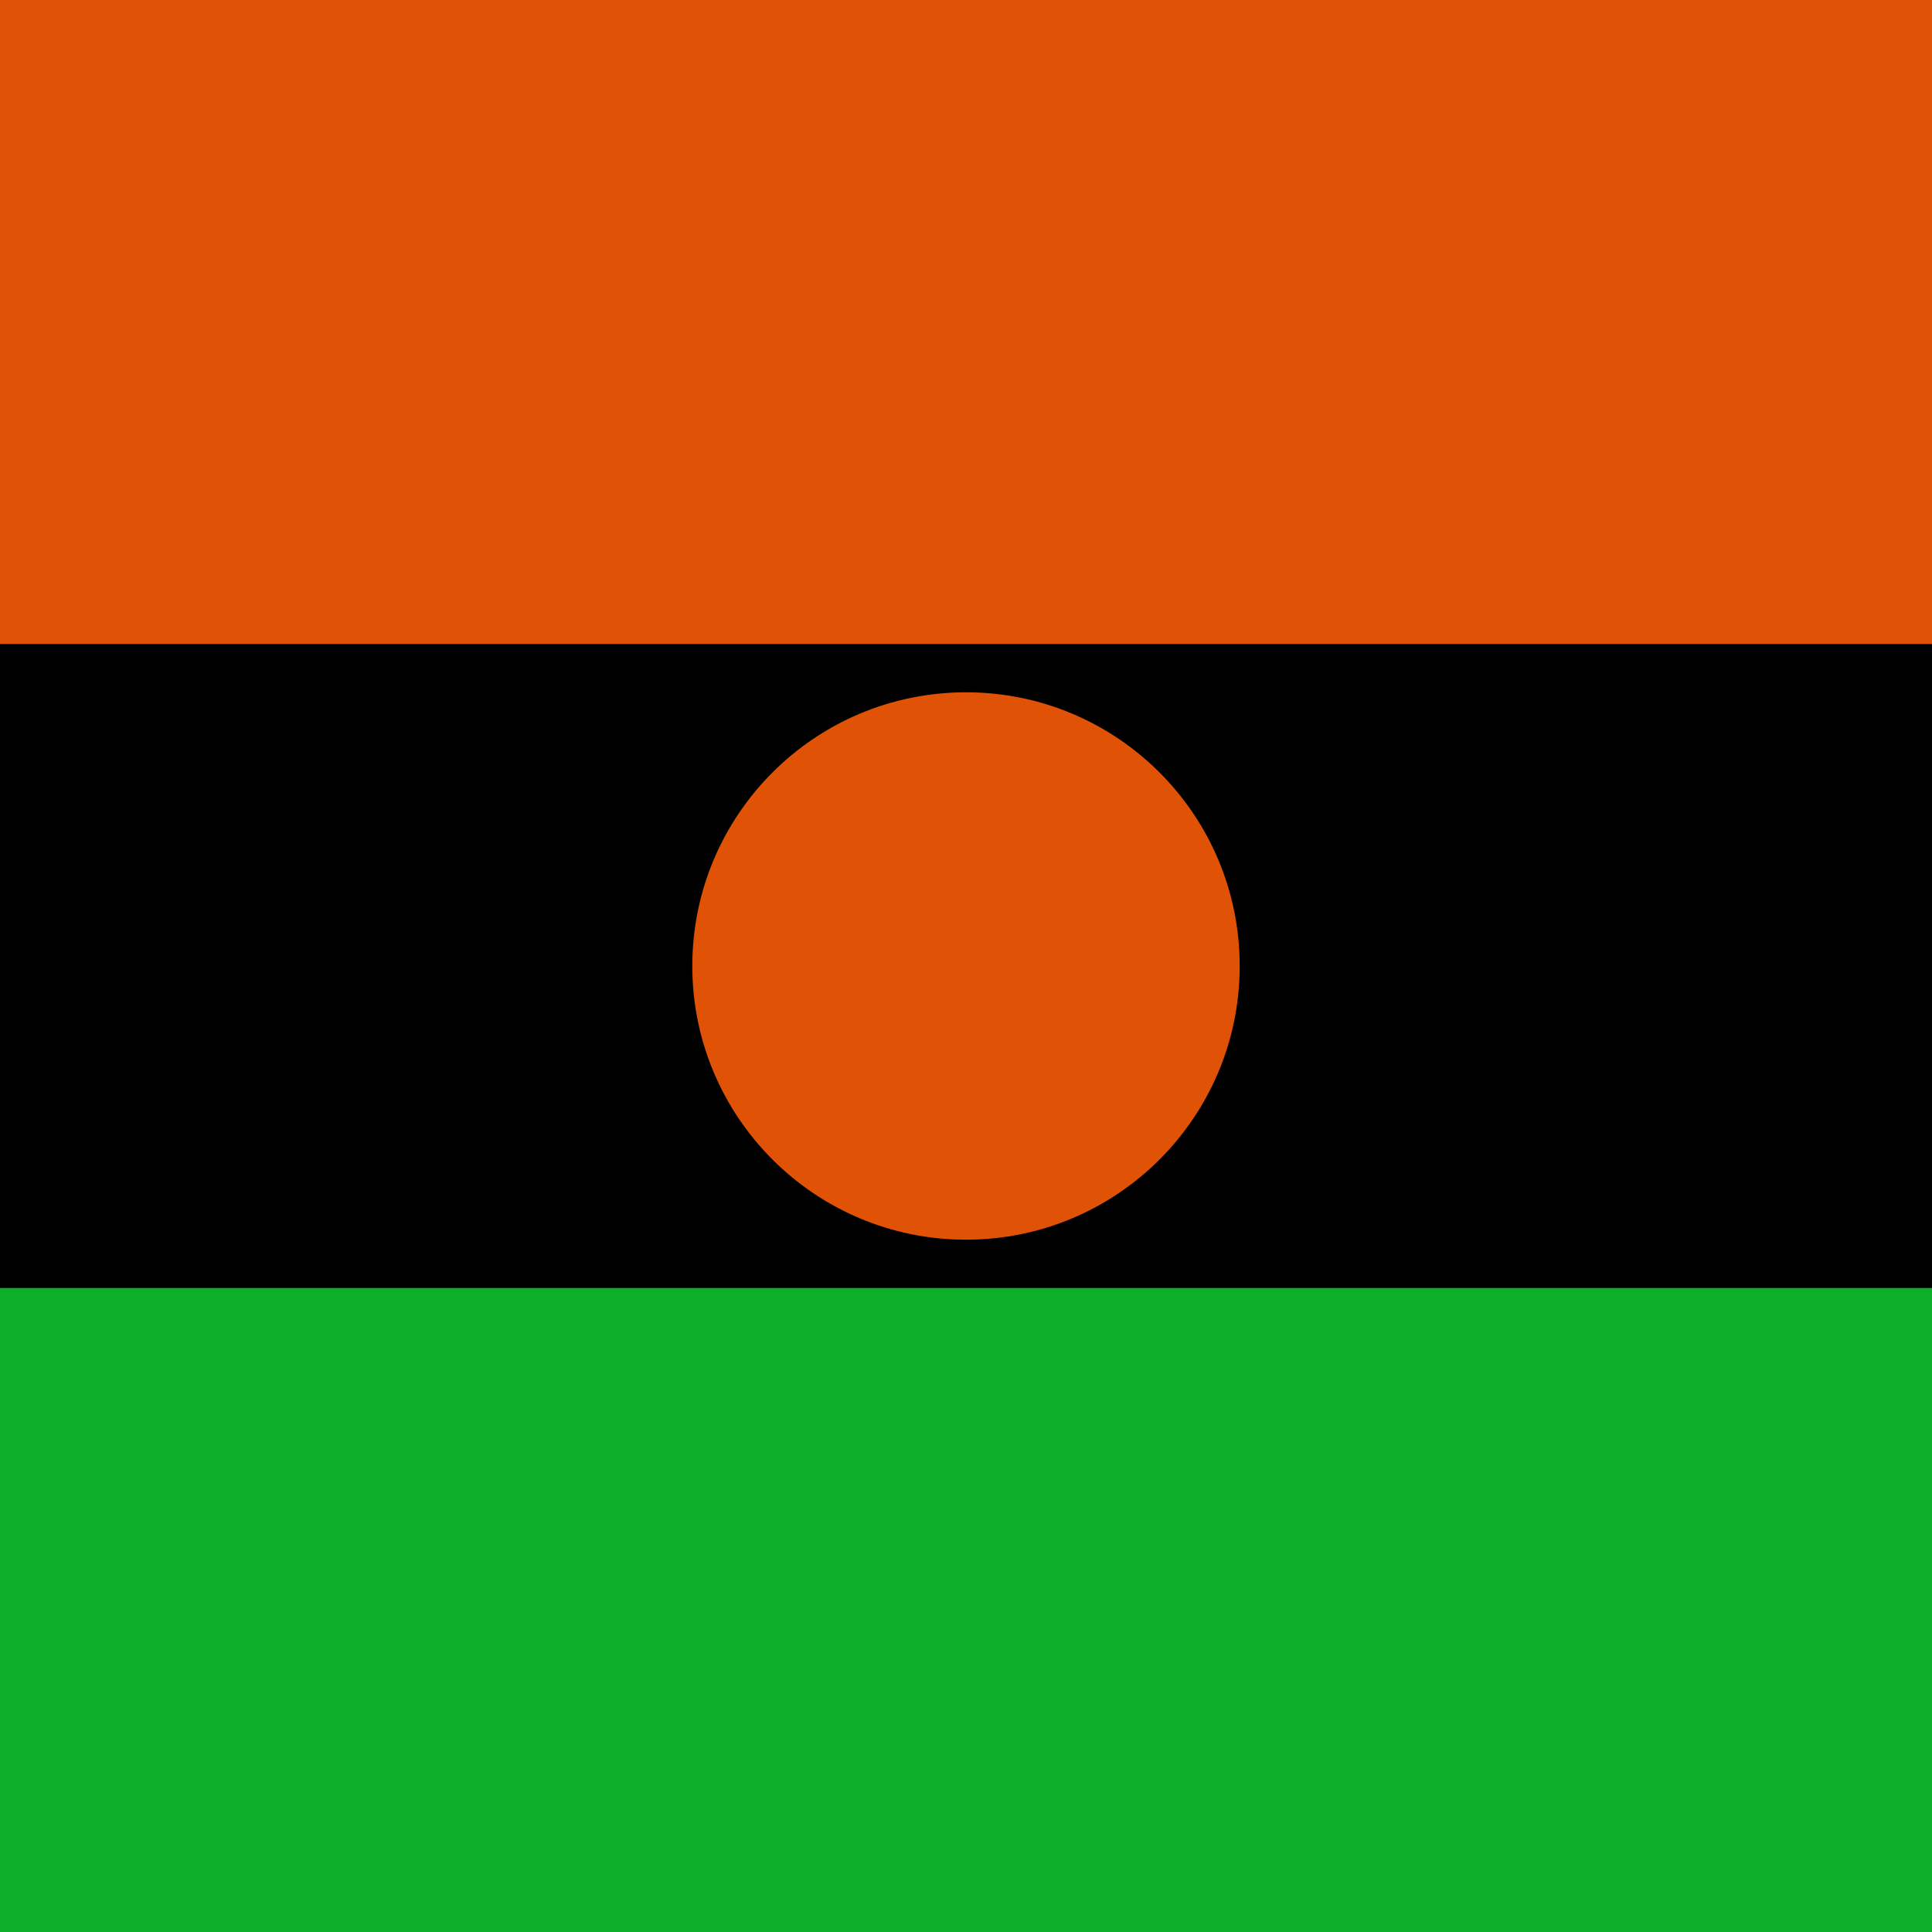 <svg xmlns="http://www.w3.org/2000/svg" height="512" width="512" version="1">
  <path fill="#0db02b" d="M0 0h512v512H0z"/>
  <path fill="FFF" d="M0 0h512v341.333H0z"/>
  <path fill="#e05206" d="M0 0h512v170.667H0z"/>
  <circle cx="256" cy="256" r="72.533" fill="#e05206"/>
</svg>
